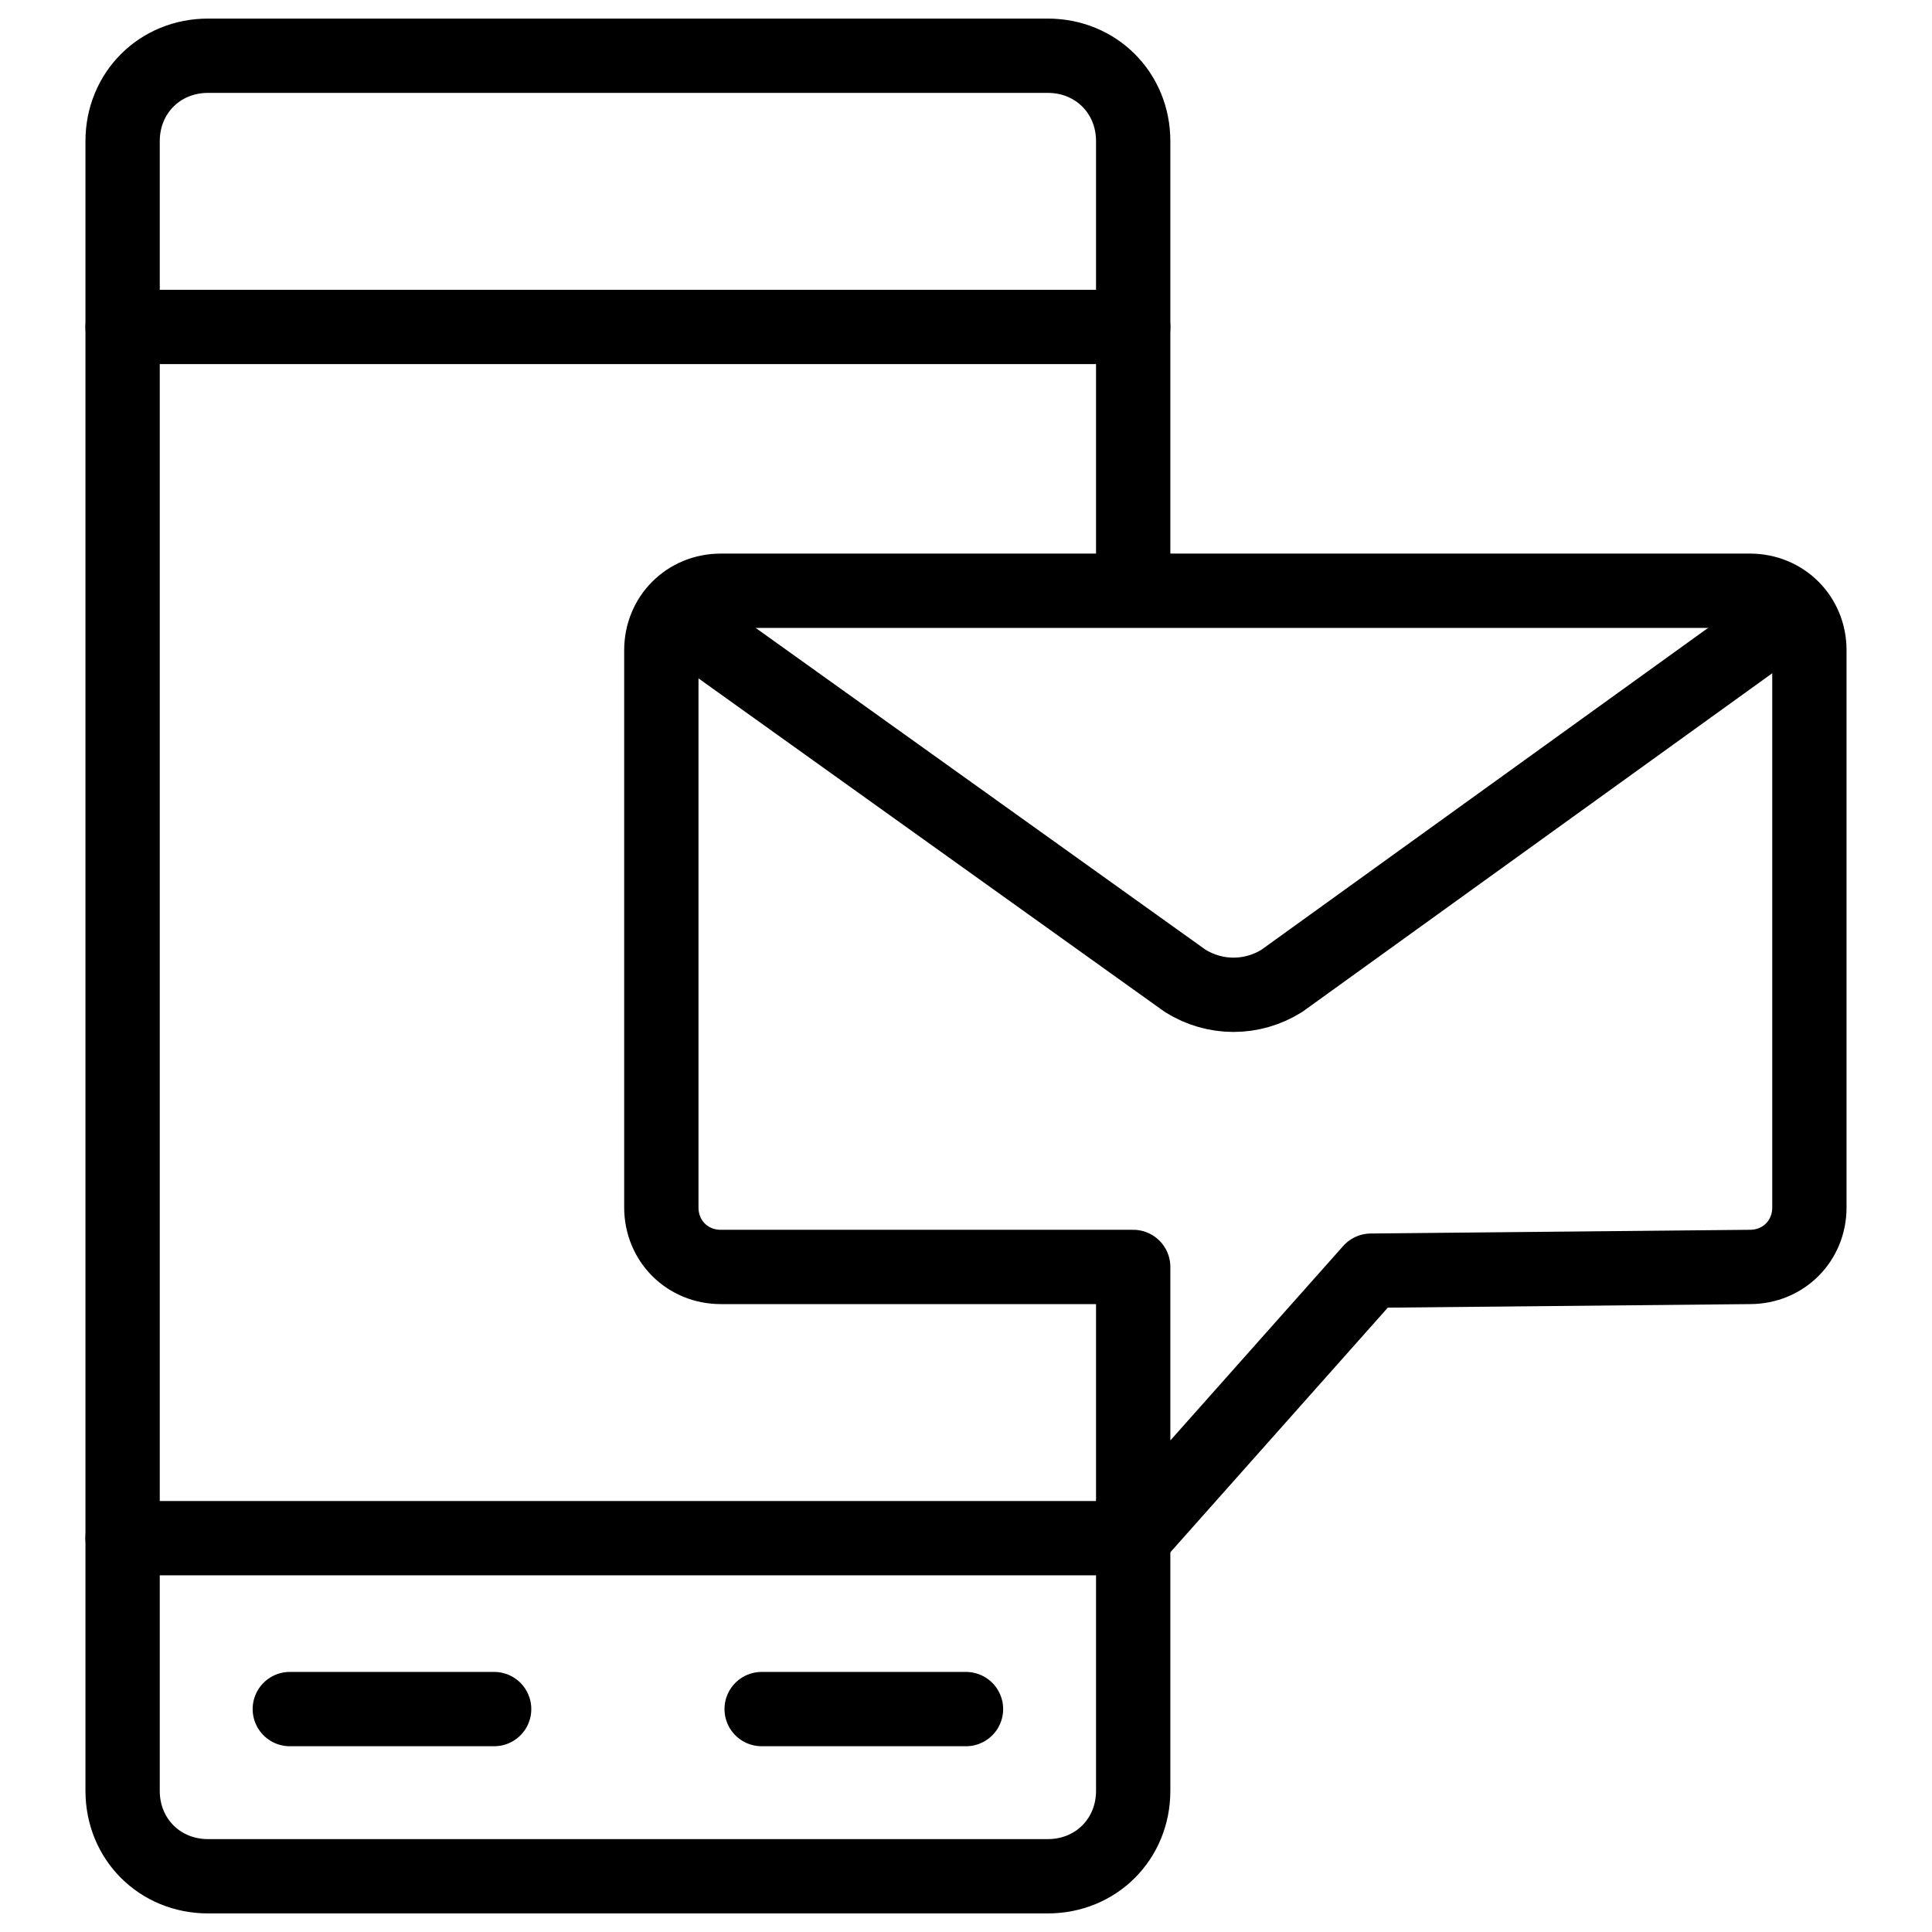 <?xml version="1.0" encoding="utf-8"?>
<!-- Generator: Adobe Illustrator 21.1.0, SVG Export Plug-In . SVG Version: 6.00 Build 0)  -->
<svg version="1.1" id="Слой_198" xmlns="http://www.w3.org/2000/svg" xmlns:xlink="http://www.w3.org/1999/xlink" x="0px"
	 y="0px" viewBox="0 0 52 52" style="enable-background:new 0 0 52 52;" xml:space="preserve">
<style type="text/css">
	.st0{fill:none;stroke:#000000;stroke-width:2;stroke-linecap:round;stroke-linejoin:round;stroke-miterlimit:10;}
</style>
<title>Golosovaya pochta</title>
<path class="st0" d="M30.5,40.5v7.7c0,1.3-1,2.3-2.3,2.3H5.6c-1.3,0-2.3-1-2.3-2.3V3.8c0-1.3,1-2.3,2.3-2.3h22.6
	c1.3,0,2.3,1,2.3,2.3v11.6"/>
<line class="st0" x1="30.5" y1="41.4" x2="3.3" y2="41.4"/>
<line class="st0" x1="30.5" y1="8.8" x2="3.3" y2="8.8"/>
<line class="st0" x1="26" y1="46" x2="20.5" y2="46"/>
<line class="st0" x1="13.3" y1="46" x2="7.8" y2="46"/>
<path class="st0" d="M36.9,34.2l-6.4,7.2l0-7.3H19.4c-0.9,0-1.6-0.7-1.6-1.6l0,0v-15c0-0.9,0.7-1.6,1.6-1.6h27.7
	c0.9,0,1.6,0.7,1.6,1.6v15c0,0.9-0.7,1.6-1.6,1.6L36.9,34.2z"/>
<path class="st0" d="M48.1,16.6l-13.6,9.8c-0.8,0.5-1.8,0.5-2.6,0l-13.7-9.8"/>
</svg>
